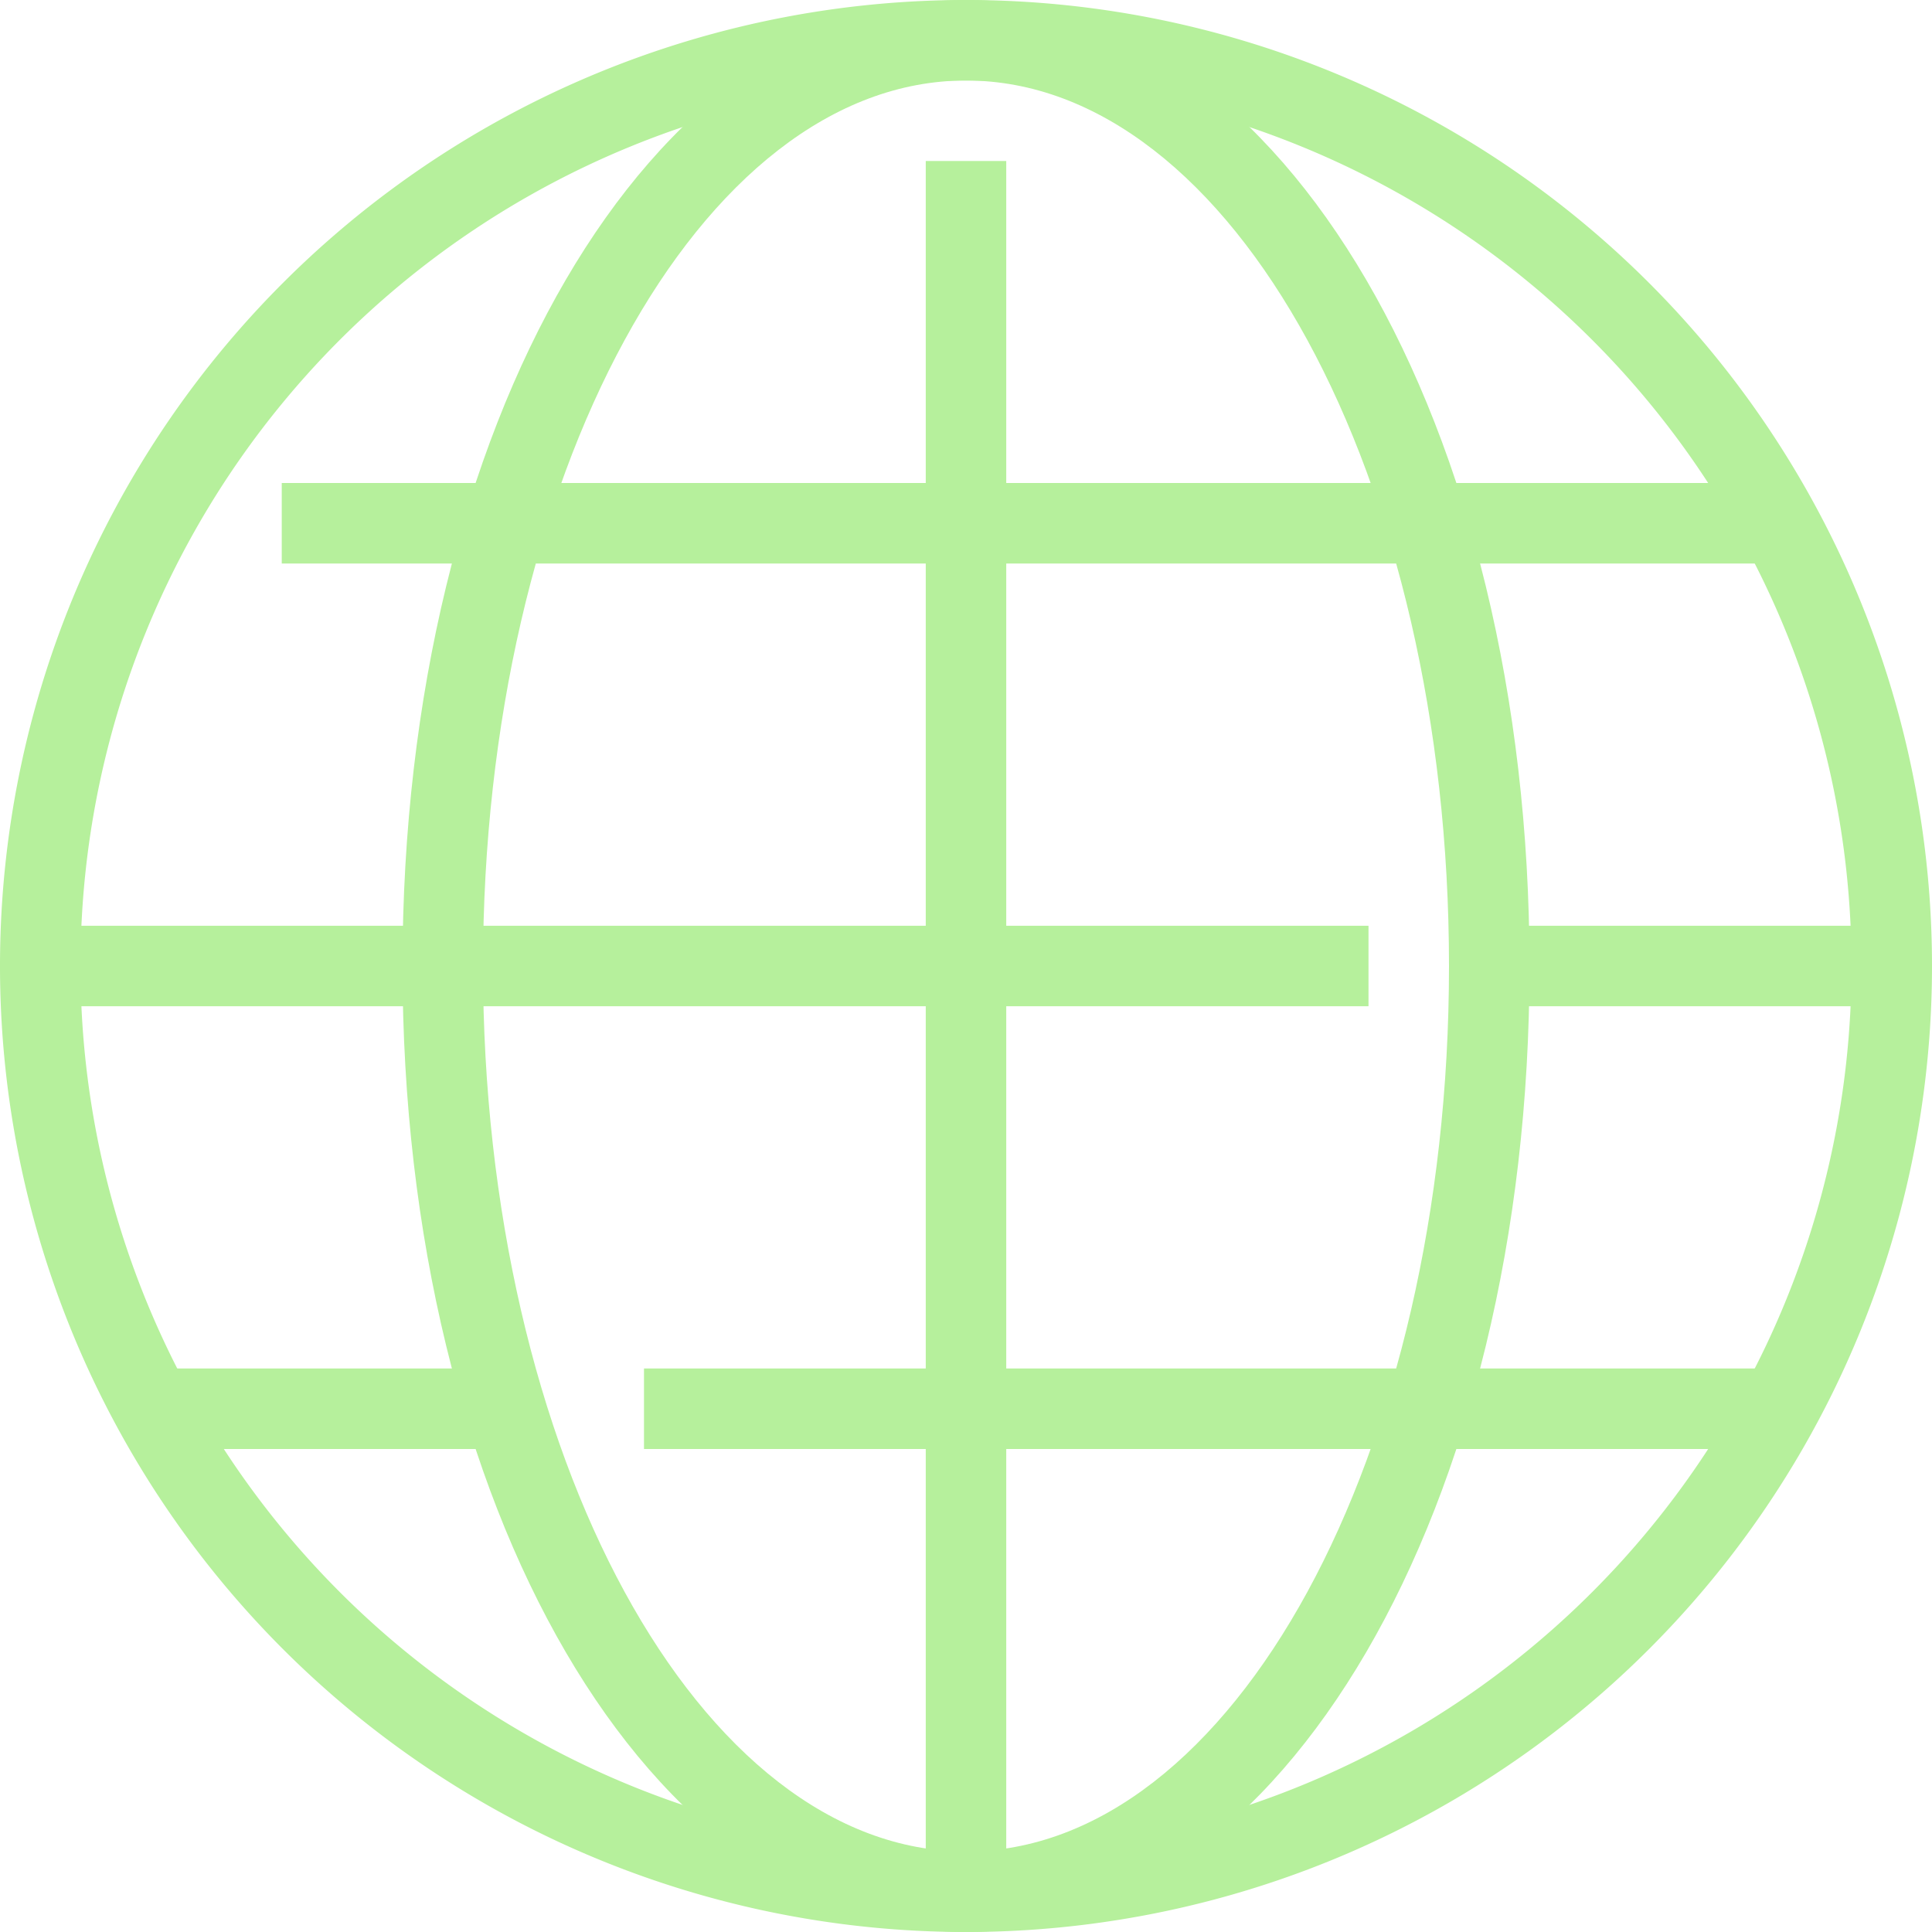 <svg xmlns="http://www.w3.org/2000/svg" viewBox="0 0 48 48">
  <defs>
    <style>
      .cls-1 {
        fill: #B6F09C
      }
    </style>
  </defs>
  <g id="Layer_2" data-name="Layer 2">
    <g id="layer_1-2" data-name="layer 1">
      <path class="cls-1" d="M24 48a24 24 0 1 1 24-24 24 24 0 0 1-24 24zm0-46a22 22 0 1 0 22 22A22 22 0 0 0 24 2z" />
      <path class="cls-1" d="M24 48c-7.85 0-14-10.54-14-24S16.15 0 24 0s14 10.54 14 24-6.15 24-14 24zm0-46c-6.62 0-12 9.87-12 22s5.38 22 12 22 12-9.87 12-22S30.62 2 24 2z" />
      <path class="cls-1" d="M23 4h2v43h-2z" />
      <path class="cls-1" d="M1 23h33v2H1zM37 23h10v2H37zM7 12h37v2H7zM4 34h8v2H4zM16 34h28v2H16z" />
    </g>
  </g>
</svg>